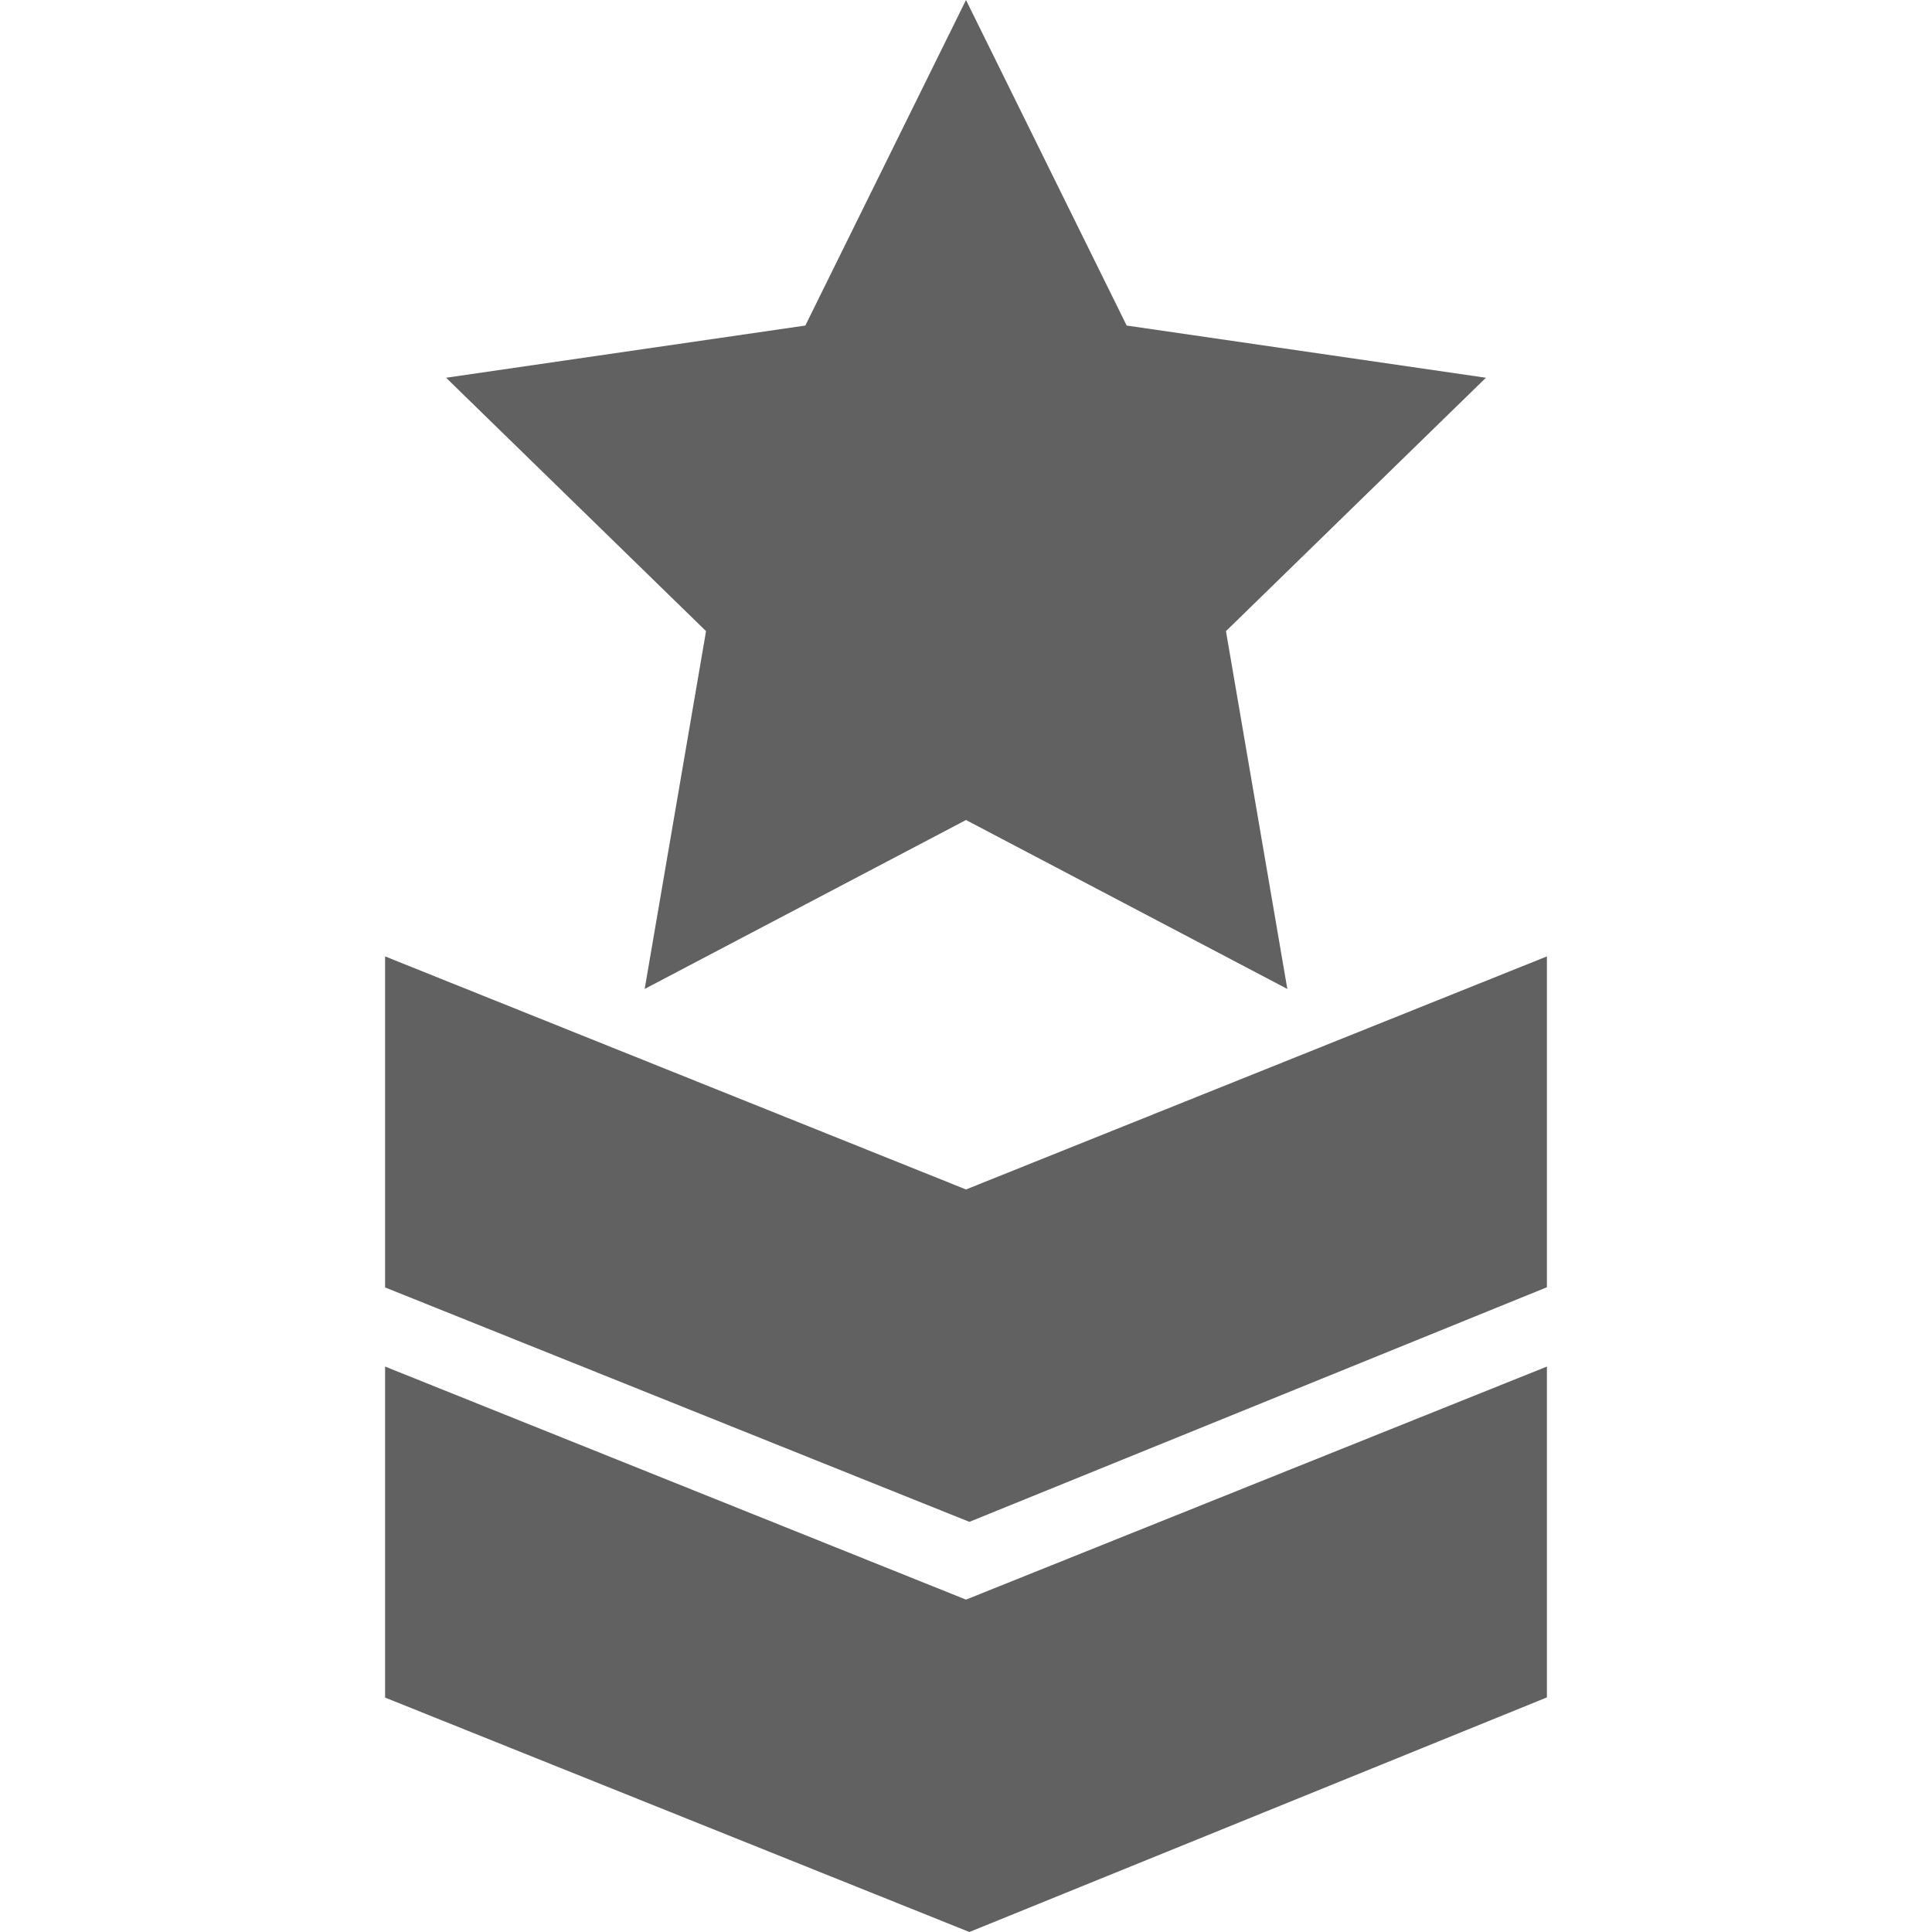 <?xml version="1.0" encoding="iso-8859-1"?>
<!-- Generator: Adobe Illustrator 19.0.0, SVG Export Plug-In . SVG Version: 6.00 Build 0)  -->
<svg xmlns="http://www.w3.org/2000/svg" xmlns:xlink="http://www.w3.org/1999/xlink" version="1.1" id="Layer_1" x="0px" y="0px" viewBox="0 0 512 512" style="enable-background:new 0 0 512 512;" xml:space="preserve" width="512px" height="512px">
<g>
	<g>
		<polygon points="393.784,100.106 298.577,86.272 256,0 213.423,86.272 118.216,100.106 187.109,167.259 170.845,262.081     256,217.312 341.155,262.081 324.892,167.259   " fill="#616161"/>
	</g>
</g>
<g>
	<g>
		<polygon points="256,315.219 102.055,253.457 102.055,341.183 256.898,403.306 409.945,341.136 409.945,253.457   " fill="#616161"/>
	</g>
</g>
<g>
	<g>
		<polygon points="256,423.914 102.055,362.152 102.055,449.878 256.898,512 409.945,449.831 409.945,362.152   " fill="#616161"/>
	</g>
</g>
<g>
</g>
<g>
</g>
<g>
</g>
<g>
</g>
<g>
</g>
<g>
</g>
<g>
</g>
<g>
</g>
<g>
</g>
<g>
</g>
<g>
</g>
<g>
</g>
<g>
</g>
<g>
</g>
<g>
</g>
</svg>
